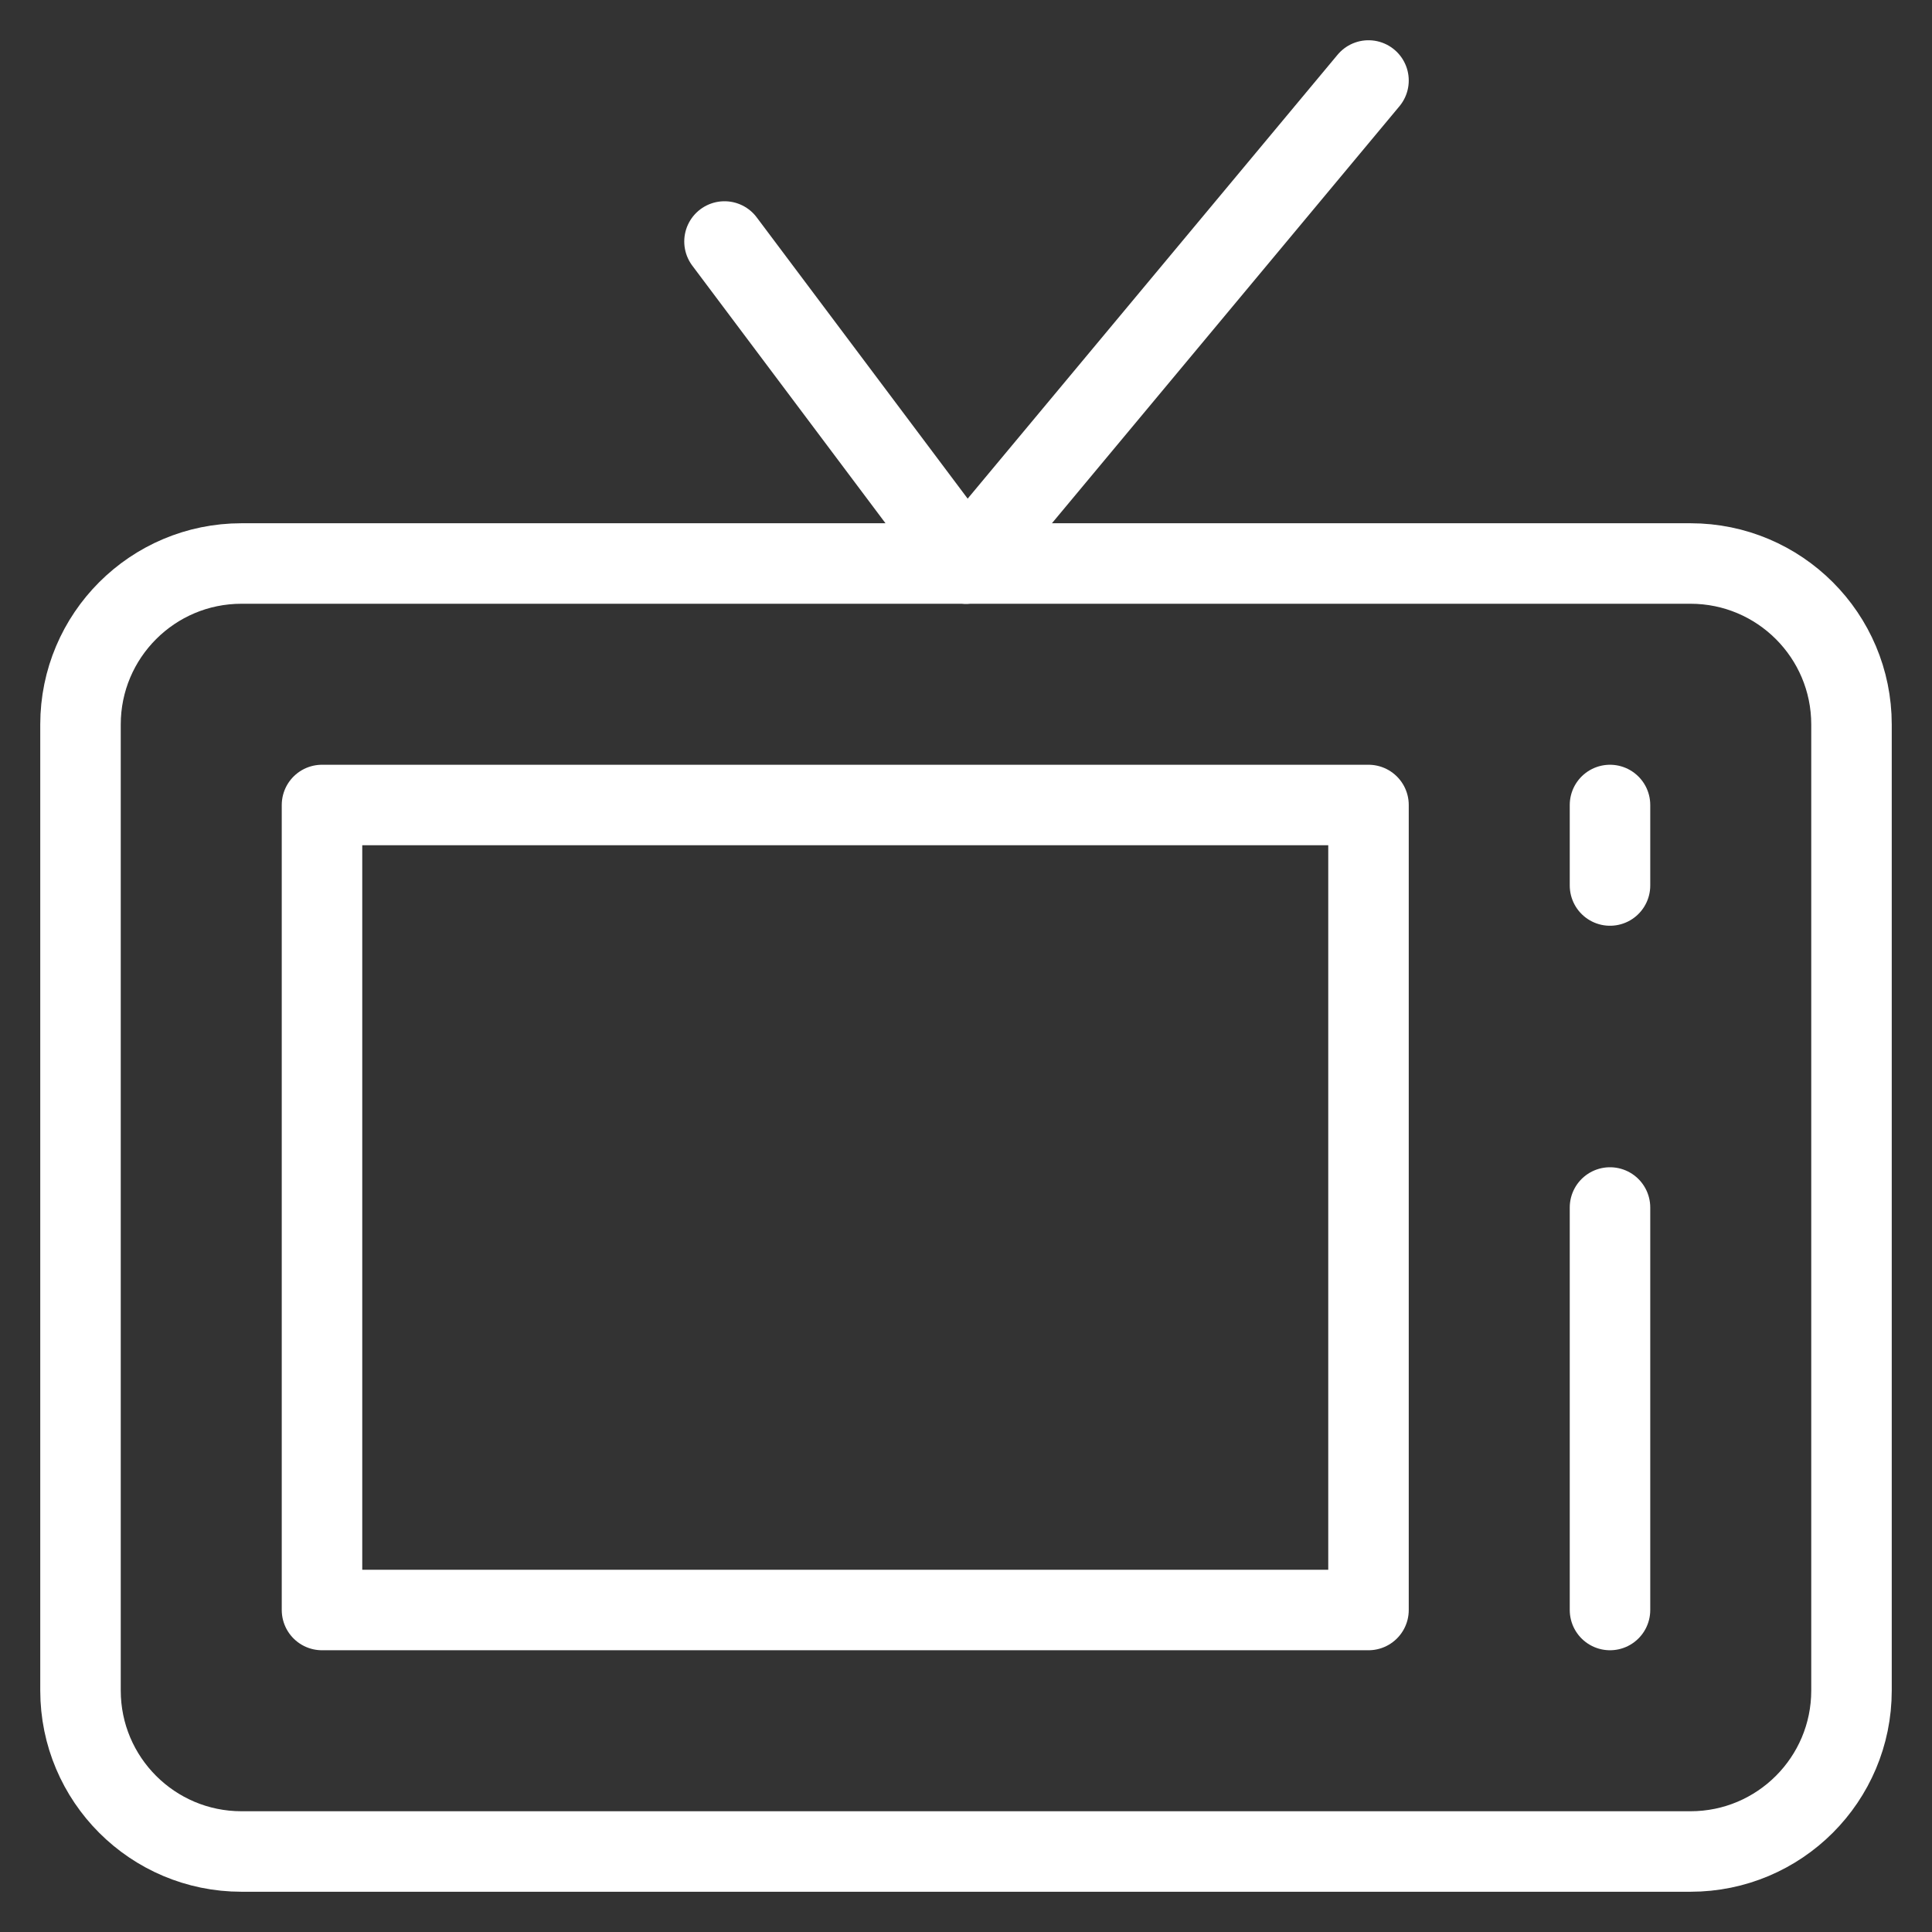 <svg width="48" height="48" viewBox="0 0 48 48" fill="none" xmlns="http://www.w3.org/2000/svg">
<rect x="0" y="0" width="48" height="48" fill="#333333" stroke="none"/>
<path d="M18 6L24 14" stroke="white" stroke-width="2" stroke-miterlimit="10" stroke-linecap="round" stroke-linejoin="round"/>
<path d="M24 14L34 2" stroke="white" stroke-width="2" stroke-miterlimit="10" stroke-linecap="round" stroke-linejoin="round"/>
<path d="M42 46H6C3.791 46 2 44.209 2 42V18C2 15.791 3.791 14 6 14H42C44.209 14 46 15.791 46 18V42C46 44.209 44.209 46 42 46Z" stroke="white" stroke-width="2" stroke-miterlimit="10" stroke-linecap="round" stroke-linejoin="round"/>
<path d="M34 20H8V40H34V20Z" stroke="white" stroke-width="2" stroke-miterlimit="10" stroke-linecap="round" stroke-linejoin="round"/>
<path d="M40 20V22" stroke="white" stroke-width="2" stroke-miterlimit="10" stroke-linecap="round" stroke-linejoin="round"/>
<path d="M40 30V40" stroke="white" stroke-width="2" stroke-miterlimit="10" stroke-linecap="round" stroke-linejoin="round"/>
</svg>
